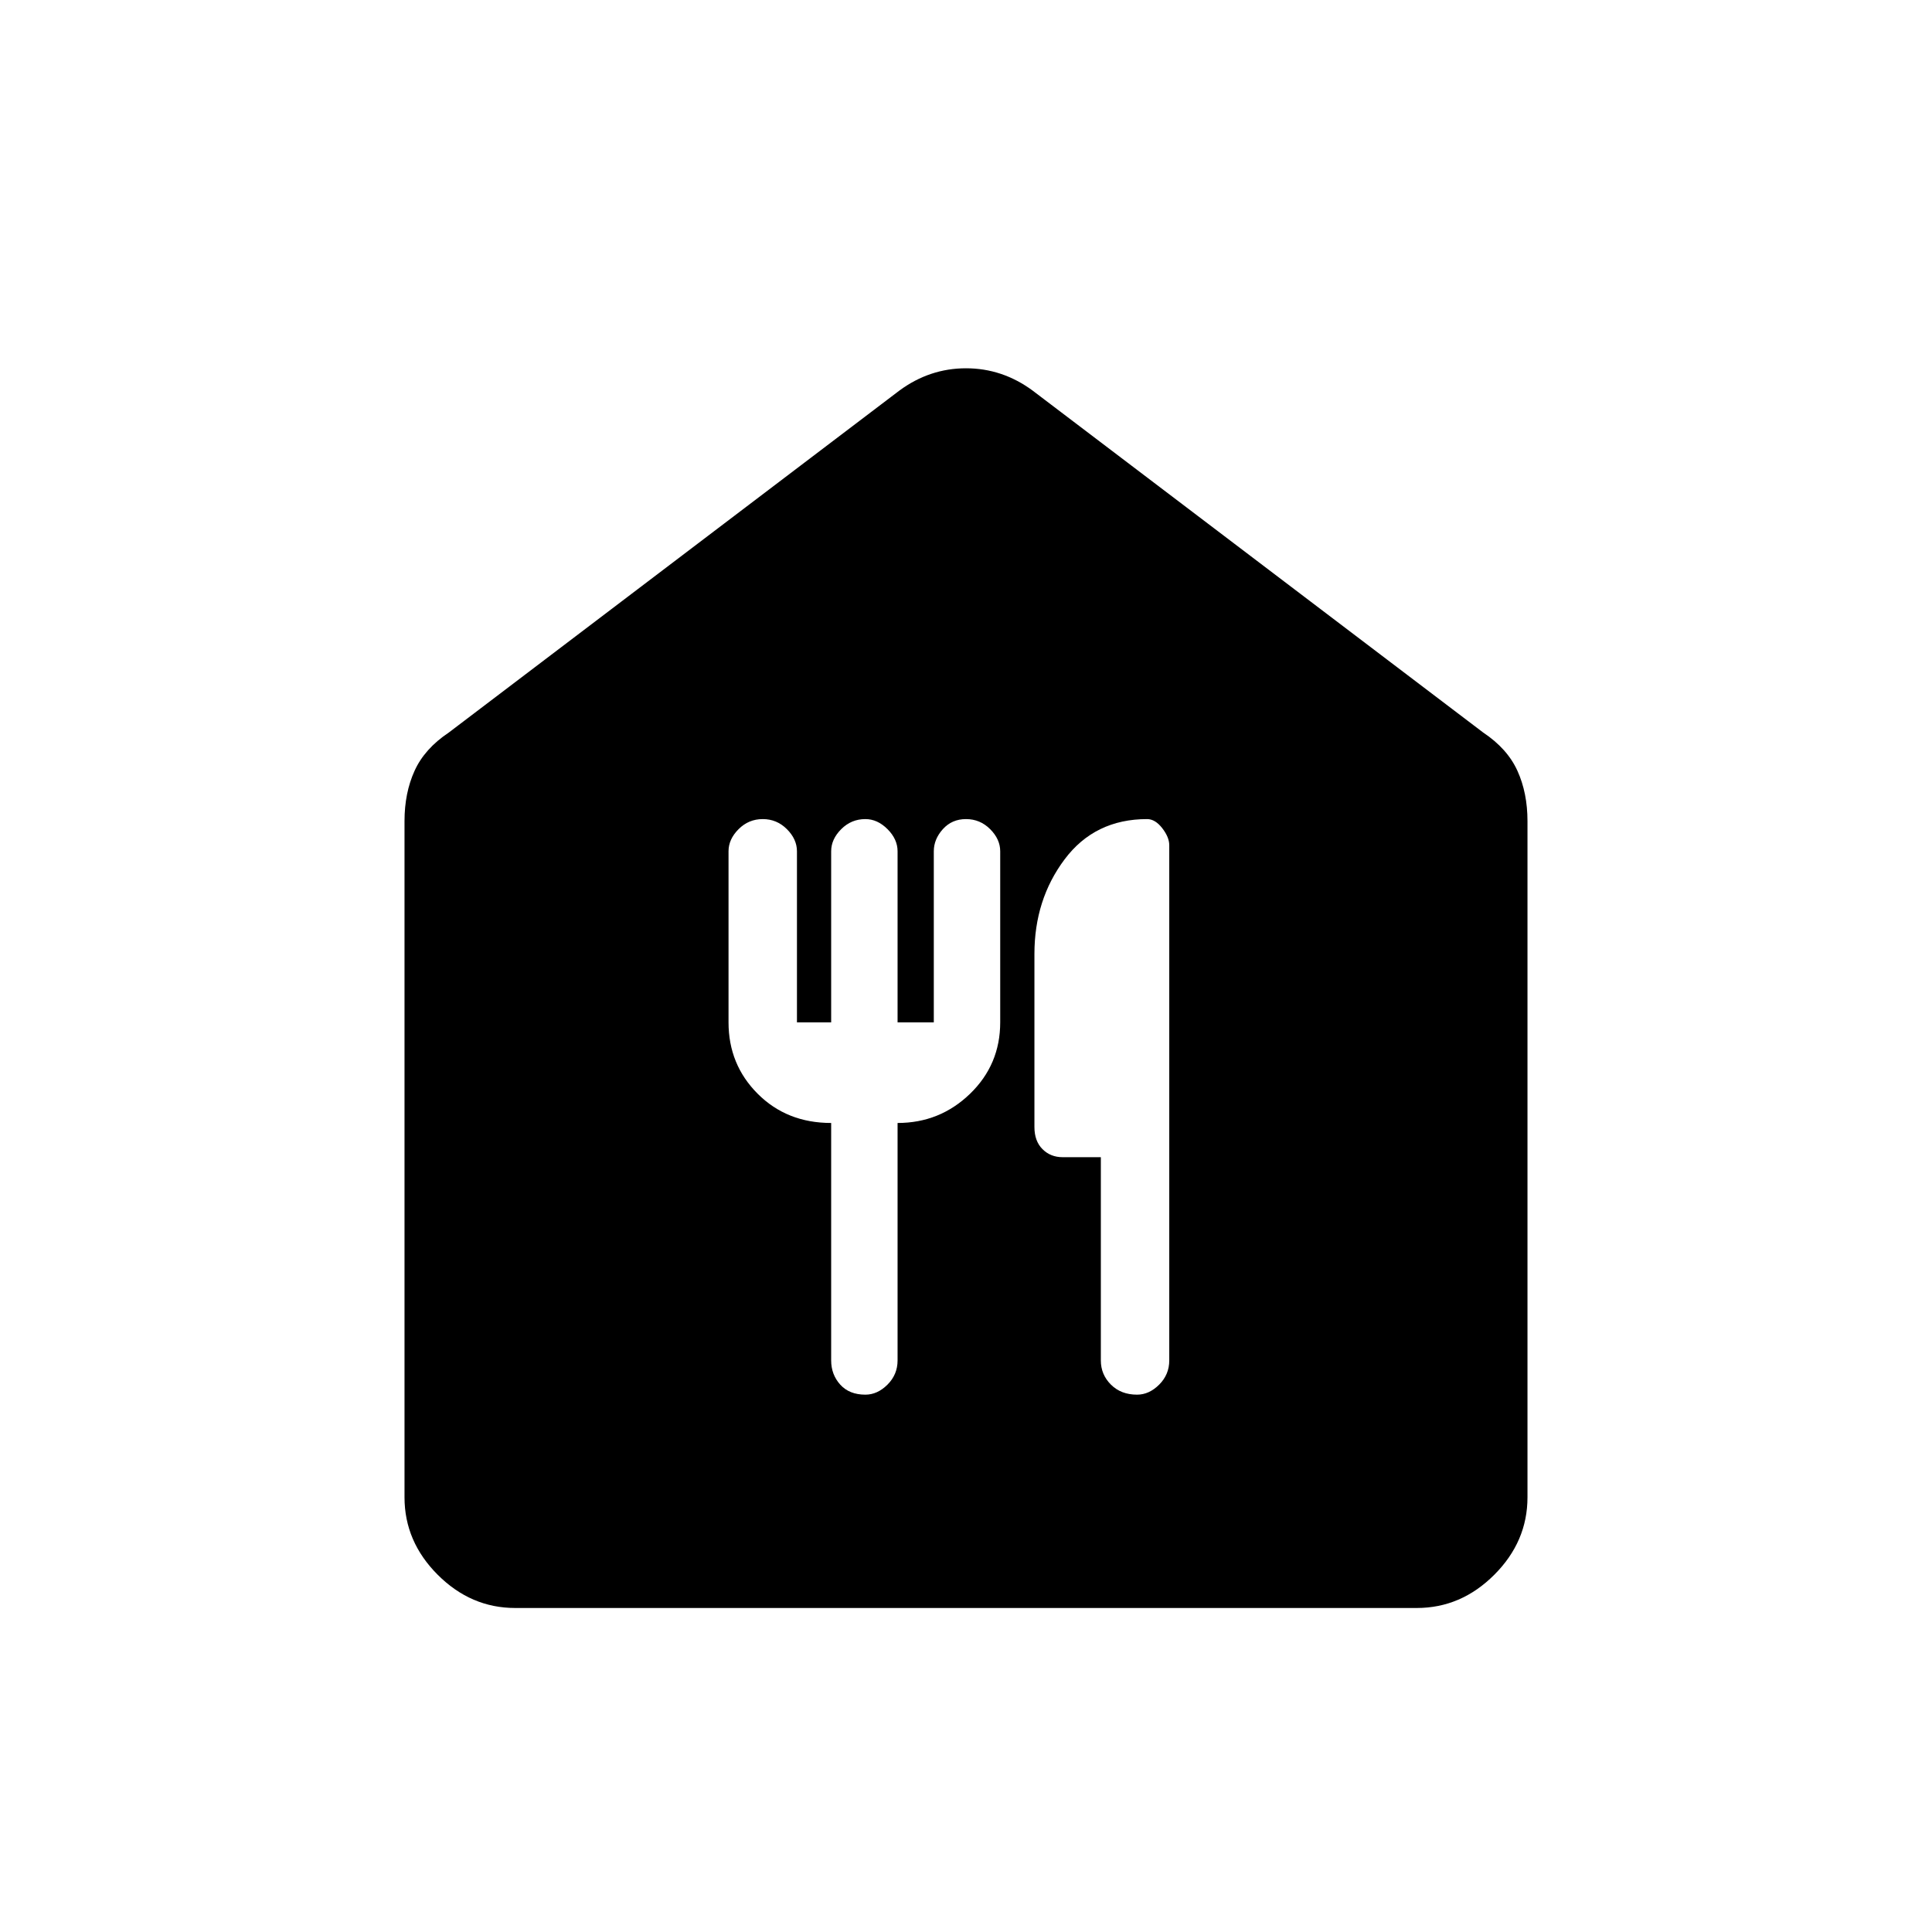 <svg xmlns="http://www.w3.org/2000/svg" height="48" width="48"><path d="M12.8 39.95q-1.1 0-1.925-.825T10.05 37.2V20.4q0-.7.25-1.25t.85-.95l11.2-8.5q.75-.55 1.65-.55.9 0 1.65.55l11.2 8.5q.6.4.85.95.25.55.25 1.25v16.8q0 1.1-.825 1.925t-1.925.825Zm7.85-12.05v5.9q0 .35.225.6t.625.25q.3 0 .55-.25.25-.25.25-.6v-5.9q1.05 0 1.8-.725t.75-1.775v-4.25q0-.3-.25-.55-.25-.25-.6-.25t-.575.25q-.225.25-.225.55v4.25h-.9v-4.25q0-.3-.25-.55-.25-.25-.55-.25-.35 0-.6.25t-.25.55v4.25h-.85v-4.25q0-.3-.25-.55-.25-.25-.6-.25t-.6.25q-.25.25-.25.55v4.25q0 1.05.725 1.775.725.725 1.825.725Zm7.6 6.75q.3 0 .55-.25.25-.25.25-.6V21q0-.2-.175-.425-.175-.225-.375-.225-1.3 0-2.05 1-.75 1-.75 2.35V28q0 .35.2.55.2.2.5.2h.95v5.05q0 .35.25.6t.65.25Z"/></svg>